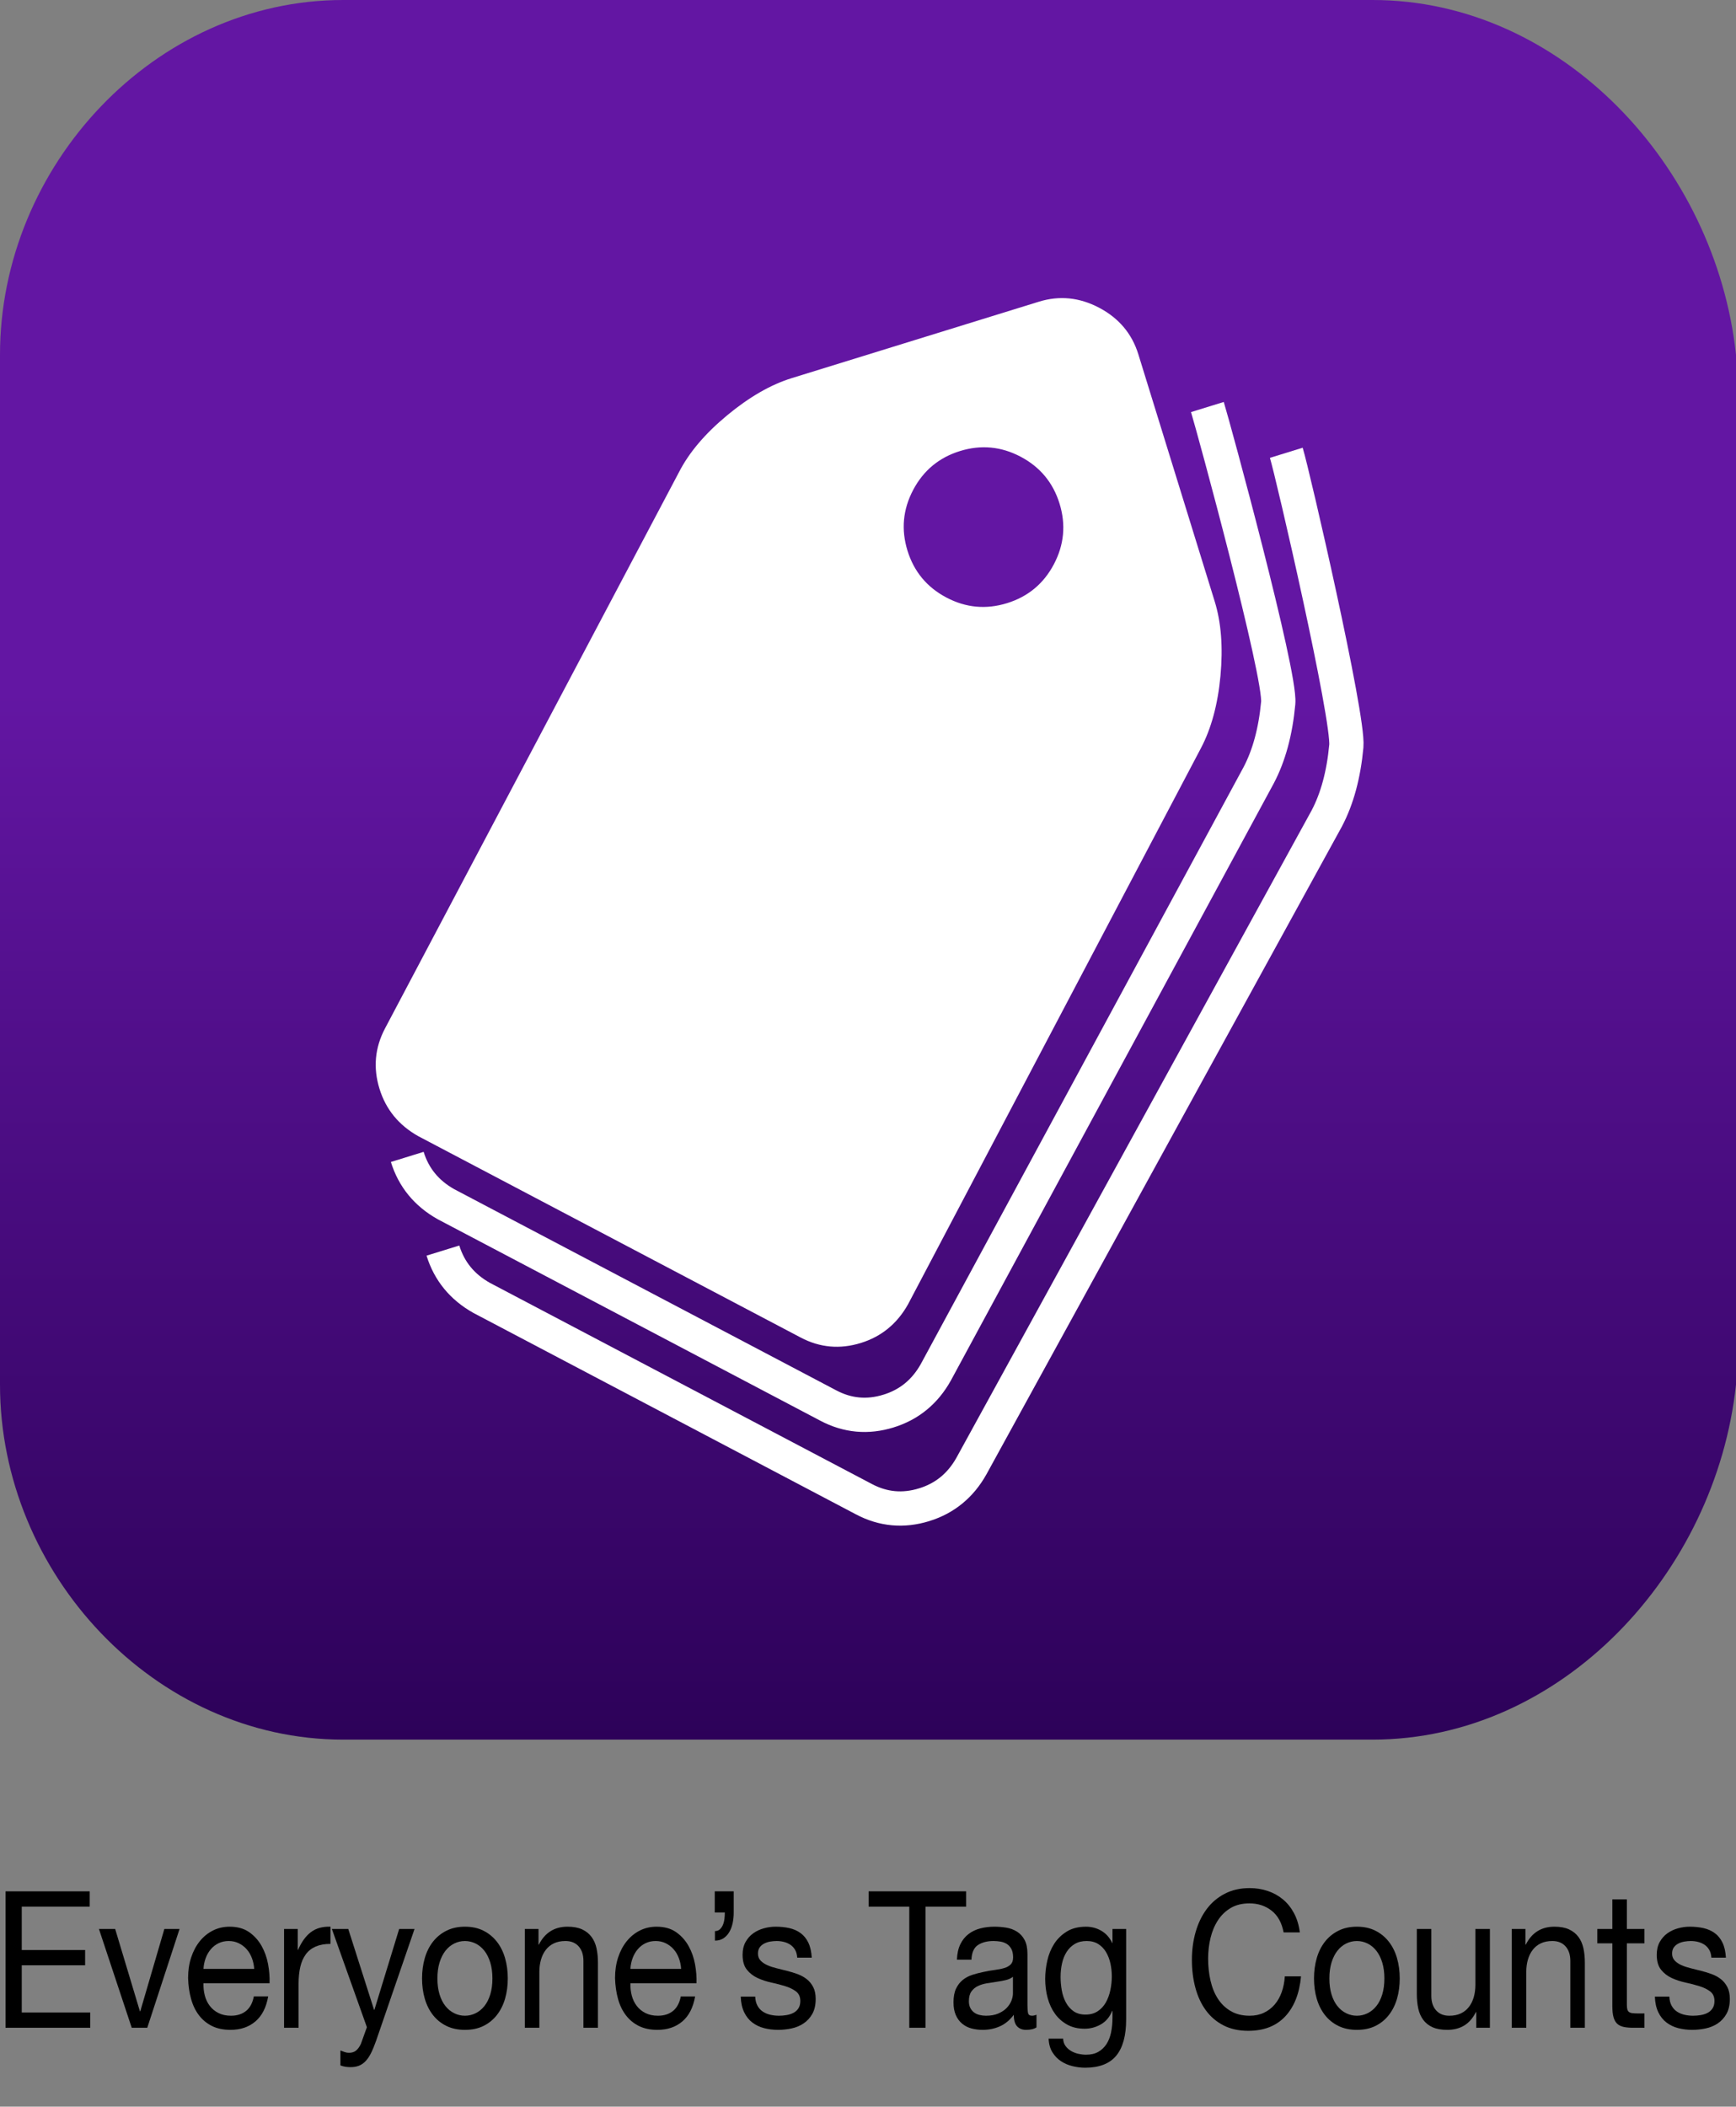 <?xml version="1.0" encoding="utf-8"?>
<!-- Generator: Adobe Illustrator 16.0.0, SVG Export Plug-In . SVG Version: 6.00 Build 0)  -->
<!DOCTYPE svg PUBLIC "-//W3C//DTD SVG 1.1//EN" "http://www.w3.org/Graphics/SVG/1.1/DTD/svg11.dtd">
<svg version="1.1" xmlns:x="http://ns.adobe.com/Extensibility/1.0/" xmlns:i="http://ns.adobe.com/AdobeIllustrator/10.0/" xmlns:graph="http://ns.adobe.com/Graphs/1.0/"
	 xmlns="http://www.w3.org/2000/svg" xmlns:xlink="http://www.w3.org/1999/xlink" x="0px" y="0px" width="354.491px" height="430px"
	 viewBox="0 0 354.491 430" enable-background="new 0 0 354.491 430" xml:space="preserve">
<rect x="0" y="0" width="354.491" height="430" fill="#808080" stroke="none"/>
<g id="Layer_3" display="none">
	<g display="inline">
		<g>
			<defs>
				<rect id="SVGID_25_" x="-1.893" y="38.494" width="345.739" height="357.922"/>
			</defs>
			<clipPath id="SVGID_2_">
				<use xlink:href="#SVGID_25_"  overflow="visible"/>
			</clipPath>
			<g clip-path="url(#SVGID_2_)">
				<radialGradient id="SVGID_3_" cx="170.977" cy="217.455" r="175.942" gradientUnits="userSpaceOnUse">
					<stop  offset="0.5" style="stop-color:#A0E7E6"/>
					<stop  offset="1" style="stop-color:#00BFBC"/>
				</radialGradient>
				
					<rect x="-1.893" y="38.494" fill="url(#SVGID_3_)" stroke="#999999" stroke-width="2" stroke-miterlimit="10" width="345.739" height="357.922"/>
				
					<radialGradient id="SVGID_4_" cx="-9.849" cy="196.273" r="179.63" gradientTransform="matrix(1.214 0.002 0.003 1.214 182.395 -20.794)" gradientUnits="userSpaceOnUse">
					<stop  offset="0.067" style="stop-color:#FFFFFF"/>
					<stop  offset="0.771" style="stop-color:#E9FFA9;stop-opacity:0.3"/>
				</radialGradient>
				<polygon opacity="0.15" fill="url(#SVGID_4_)" stroke="#999999" stroke-width="2" stroke-miterlimit="10" points="
					170.833,153.5 208.647,3.377 192.946,157.395 280.413,29.326 212.405,168.532 338.981,77.969 226.872,185.572 377.286,143.434 
					234.595,206.457 390.706,217.827 234.647,228.666 377.622,292.174 227.017,249.526 339.618,357.512 212.628,266.517 
					281.269,405.955 193.218,277.589 209.618,431.661 171.123,281.408 133.307,431.531 149.01,277.515 61.54,405.583 
					129.548,266.377 2.973,356.941 115.082,249.337 -35.331,291.477 107.359,228.451 -48.75,217.084 107.307,206.241 
					-35.669,142.735 114.937,185.383 2.339,77.398 129.326,168.391 60.688,28.954 148.738,157.32 132.336,3.249 				"/>
			</g>
		</g>
	</g>
</g>
<g id="squares">
	<linearGradient id="SVGID_5_" gradientUnits="userSpaceOnUse" x1="177.246" y1="-7.113" x2="177.246" y2="368.935">
		<stop  offset="0.394" style="stop-color:#6316A3"/>
		<stop  offset="1" style="stop-color:#290054"/>
	</linearGradient>
	<path fill="url(#SVGID_5_)" d="M354.491,282.624c-4.132,38.537-35.657,72.457-74.201,72.457H70.072
		C31.534,355.081,0,321.161,0,282.624V72.405C0,33.865,31.534,0,70.072,0H280.29c38.544,0,70.069,33.865,74.201,72.405V282.624z"/>
</g>
<g id="Layer_2">
	<g>
		<path fill="#FFFFFF" d="M205.631,123.116c4.284-1.324,7.475-3.97,9.57-7.941c2.094-3.973,2.481-8.1,1.157-12.385
			c-1.323-4.28-3.973-7.469-7.942-9.566c-3.972-2.096-8.1-2.483-12.384-1.159s-7.473,3.974-9.568,7.945
			c-2.095,3.972-2.48,8.099-1.158,12.379c1.325,4.285,3.973,7.474,7.943,9.571C197.221,124.057,201.347,124.441,205.631,123.116z
			 M175.776,274.121c-4.278,1.323-8.384,0.948-12.301-1.124l-78.084-41.099c-3.959-2.228-6.595-5.444-7.895-9.65
			c-1.325-4.284-0.95-8.382,1.109-12.302l60.037-113.556c2.044-3.999,5.319-7.87,9.834-11.61c4.511-3.74,8.91-6.273,13.194-7.598
			l50.455-15.597c4.205-1.3,8.318-0.886,12.339,1.238c4.017,2.127,6.682,5.289,7.983,9.489l15.596,50.451
			c1.324,4.285,1.715,9.346,1.177,15.187c-0.542,5.836-1.88,10.761-4.004,14.782L185.429,266.21
			c-2.224,3.973-5.441,6.609-9.646,7.91L175.776,274.121z"/>
		<path fill="none" stroke="#FFFFFF" stroke-width="7" stroke-miterlimit="10" d="M246.547,83.08
			c1.324,4.285,15.004,54.557,14.466,60.397c-0.542,5.836-1.88,10.761-4.004,14.782l-65.914,121.844
			c-2.224,3.973-5.441,6.609-9.646,7.91l-0.006,0.001c-4.278,1.323-8.384,0.948-12.301-1.124l-78.084-41.099
			c-3.959-2.228-6.595-5.444-7.896-9.65"/>
		<path fill="none" stroke="#FFFFFF" stroke-width="7" stroke-miterlimit="10" d="M262.662,92.421
			c1.324,4.285,12.796,54.032,12.258,59.873c-0.542,5.836-1.88,10.761-4.004,14.782l-72.54,132.147
			c-2.224,3.973-5.441,6.609-9.646,7.91l-0.006,0.001c-4.278,1.323-8.384,0.948-12.301-1.124l-78.084-41.099
			c-3.959-2.228-6.595-5.444-7.896-9.65"/>
	</g>
	<g>
		<g>
			<path d="M18.321,386.049v3.121H4.442v8.853H17.38v3.12H4.442v9.633h13.984v3.12H1.129v-27.847H18.321z"/>
			<path d="M26.899,413.896l-6.695-20.163h3.313l5.056,16.809h0.07l4.917-16.809h3.104l-6.591,20.163H26.899z"/>
			<path d="M52.147,412.608c-1.349,1.145-3.046,1.716-5.091,1.716c-1.442,0-2.691-0.26-3.749-0.779
				c-1.058-0.52-1.947-1.248-2.667-2.185c-0.721-0.937-1.261-2.054-1.622-3.354c-0.361-1.299-0.564-2.716-0.61-4.25
				c0-1.534,0.209-2.938,0.628-4.213c0.418-1.273,1.005-2.379,1.761-3.314s1.65-1.664,2.686-2.184c1.034-0.52,2.167-0.78,3.4-0.78
				c1.604,0,2.935,0.37,3.993,1.111c1.058,0.741,1.906,1.684,2.546,2.827c0.639,1.145,1.081,2.393,1.325,3.744
				c0.244,1.353,0.343,2.64,0.296,3.861H41.546c-0.023,0.885,0.07,1.723,0.279,2.516c0.209,0.793,0.546,1.495,1.011,2.105
				c0.465,0.611,1.058,1.1,1.779,1.463c0.72,0.364,1.569,0.546,2.545,0.546c1.255,0,2.284-0.325,3.086-0.976
				c0.802-0.648,1.331-1.637,1.586-2.963h2.93C54.367,409.762,53.496,411.465,52.147,412.608z M51.433,399.66
				c-0.268-0.701-0.627-1.307-1.081-1.812c-0.453-0.508-0.988-0.91-1.604-1.209c-0.616-0.299-1.296-0.449-2.04-0.449
				c-0.767,0-1.459,0.15-2.075,0.449c-0.616,0.299-1.145,0.708-1.586,1.229c-0.442,0.52-0.791,1.124-1.046,1.812
				c-0.256,0.689-0.407,1.424-0.453,2.203h10.357C51.856,401.104,51.7,400.362,51.433,399.66z"/>
			<path d="M60.795,393.732v4.251h0.07c0.72-1.638,1.604-2.847,2.65-3.627c1.046-0.78,2.371-1.144,3.976-1.092v3.51
				c-1.186,0-2.197,0.183-3.034,0.546c-0.837,0.365-1.511,0.896-2.022,1.6c-0.512,0.701-0.884,1.554-1.116,2.555
				c-0.232,1-0.349,2.15-0.349,3.451v8.97h-2.964v-20.163H60.795z"/>
			<path d="M75.773,419.043c-0.337,0.676-0.709,1.229-1.116,1.658c-0.407,0.429-0.854,0.74-1.343,0.936s-1.07,0.293-1.744,0.293
				c-0.349,0-0.697-0.026-1.046-0.078c-0.349-0.053-0.686-0.143-1.011-0.273v-3.041c0.279,0.104,0.563,0.207,0.854,0.312
				c0.291,0.104,0.587,0.155,0.889,0.155c0.604,0,1.093-0.155,1.465-0.467c0.372-0.312,0.697-0.768,0.977-1.365l1.22-3.394
				l-7.149-20.046h3.348l5.266,16.497h0.07l5.056-16.497h3.139l-7.846,22.814C76.453,417.535,76.11,418.367,75.773,419.043z"/>
			<path d="M86.741,399.68c0.372-1.287,0.93-2.404,1.674-3.354c0.744-0.949,1.662-1.697,2.755-2.242
				c1.092-0.547,2.348-0.819,3.766-0.819c1.441,0,2.703,0.272,3.784,0.819c1.081,0.545,1.993,1.293,2.738,2.242
				c0.744,0.949,1.302,2.066,1.674,3.354c0.372,1.287,0.558,2.672,0.558,4.154c0,1.481-0.186,2.859-0.558,4.133
				c-0.372,1.275-0.93,2.387-1.674,3.336c-0.745,0.949-1.657,1.689-2.738,2.223c-1.081,0.532-2.342,0.799-3.784,0.799
				c-1.418,0-2.674-0.267-3.766-0.799c-1.093-0.533-2.011-1.273-2.755-2.223c-0.744-0.949-1.302-2.061-1.674-3.336
				c-0.372-1.273-0.558-2.651-0.558-4.133C86.183,402.352,86.369,400.967,86.741,399.68z M89.757,407.09
				c0.29,0.949,0.691,1.742,1.203,2.379c0.511,0.638,1.11,1.125,1.796,1.463c0.685,0.338,1.412,0.507,2.179,0.507
				s1.494-0.169,2.18-0.507c0.686-0.338,1.284-0.825,1.796-1.463c0.511-0.637,0.912-1.43,1.203-2.379
				c0.291-0.949,0.436-2.033,0.436-3.256s-0.146-2.308-0.436-3.257c-0.291-0.948-0.692-1.749-1.203-2.398
				c-0.512-0.649-1.11-1.144-1.796-1.482c-0.686-0.337-1.413-0.507-2.18-0.507s-1.494,0.17-2.179,0.507
				c-0.686,0.339-1.285,0.833-1.796,1.482c-0.512,0.649-0.913,1.45-1.203,2.398c-0.291,0.949-0.436,2.034-0.436,3.257
				S89.466,406.141,89.757,407.09z"/>
			<path d="M109.965,393.732v3.198h0.07c1.232-2.444,3.185-3.666,5.859-3.666c1.186,0,2.173,0.183,2.964,0.546
				c0.79,0.364,1.43,0.871,1.918,1.521s0.831,1.423,1.029,2.32c0.197,0.896,0.296,1.891,0.296,2.983v13.26h-2.964v-13.649
				c0-1.248-0.326-2.236-0.977-2.965c-0.651-0.728-1.546-1.092-2.685-1.092c-0.907,0-1.691,0.156-2.354,0.469
				c-0.663,0.312-1.215,0.754-1.657,1.325c-0.442,0.572-0.773,1.242-0.994,2.009c-0.221,0.768-0.332,1.605-0.332,2.516v11.388
				h-2.964v-20.163H109.965z"/>
			<path d="M139.328,412.608c-1.349,1.145-3.046,1.716-5.091,1.716c-1.442,0-2.691-0.26-3.749-0.779
				c-1.058-0.52-1.947-1.248-2.667-2.185c-0.721-0.937-1.261-2.054-1.622-3.354c-0.361-1.299-0.564-2.716-0.61-4.25
				c0-1.534,0.209-2.938,0.628-4.213c0.418-1.273,1.005-2.379,1.761-3.314s1.65-1.664,2.686-2.184c1.034-0.52,2.167-0.78,3.4-0.78
				c1.604,0,2.935,0.37,3.993,1.111c1.058,0.741,1.906,1.684,2.546,2.827c0.639,1.145,1.081,2.393,1.325,3.744
				c0.244,1.353,0.343,2.64,0.296,3.861h-13.496c-0.023,0.885,0.07,1.723,0.279,2.516c0.209,0.793,0.546,1.495,1.011,2.105
				c0.465,0.611,1.058,1.1,1.779,1.463c0.72,0.364,1.569,0.546,2.545,0.546c1.255,0,2.284-0.325,3.086-0.976
				c0.802-0.648,1.331-1.637,1.586-2.963h2.93C141.548,409.762,140.676,411.465,139.328,412.608z M138.613,399.66
				c-0.268-0.701-0.627-1.307-1.081-1.812c-0.453-0.508-0.988-0.91-1.604-1.209c-0.616-0.299-1.296-0.449-2.04-0.449
				c-0.767,0-1.459,0.15-2.075,0.449c-0.616,0.299-1.145,0.708-1.586,1.229c-0.442,0.52-0.791,1.124-1.046,1.812
				c-0.256,0.689-0.407,1.424-0.453,2.203h10.357C139.037,401.104,138.88,400.362,138.613,399.66z"/>
			<path d="M149.824,386.049v4.33c0,0.779-0.076,1.515-0.227,2.203c-0.151,0.689-0.384,1.293-0.697,1.813
				c-0.314,0.521-0.709,0.937-1.186,1.248s-1.052,0.468-1.726,0.468v-1.949c0.395,0,0.72-0.111,0.977-0.332
				c0.255-0.221,0.465-0.514,0.627-0.877c0.163-0.364,0.273-0.773,0.332-1.229c0.058-0.455,0.087-0.904,0.087-1.346h-2.058v-4.33
				H149.824z"/>
			<path d="M154.672,409.391c0.279,0.508,0.645,0.91,1.099,1.209c0.453,0.3,0.964,0.514,1.534,0.645
				c0.569,0.13,1.156,0.194,1.761,0.194c0.465,0,0.953-0.039,1.464-0.117c0.511-0.077,0.982-0.22,1.413-0.429
				c0.43-0.208,0.785-0.514,1.063-0.916c0.279-0.403,0.418-0.917,0.418-1.541c0-0.857-0.291-1.508-0.872-1.95
				c-0.582-0.441-1.308-0.8-2.18-1.072c-0.872-0.272-1.819-0.521-2.842-0.741s-1.97-0.532-2.842-0.936
				c-0.872-0.403-1.599-0.969-2.18-1.697c-0.582-0.727-0.872-1.741-0.872-3.041c0-1.015,0.203-1.885,0.61-2.613
				s0.93-1.319,1.569-1.775c0.639-0.454,1.36-0.792,2.162-1.014c0.802-0.221,1.598-0.331,2.389-0.331
				c1.023,0,1.964,0.097,2.825,0.292c0.86,0.195,1.622,0.533,2.284,1.014c0.663,0.482,1.191,1.132,1.587,1.951
				c0.395,0.818,0.627,1.84,0.697,3.061h-2.964c-0.047-0.648-0.198-1.189-0.454-1.618s-0.581-0.772-0.976-1.033
				c-0.396-0.26-0.832-0.448-1.308-0.565s-0.959-0.176-1.447-0.176c-0.442,0-0.889,0.039-1.342,0.117
				c-0.454,0.078-0.867,0.215-1.238,0.409c-0.372,0.195-0.674,0.456-0.906,0.78c-0.233,0.325-0.349,0.748-0.349,1.268
				c0,0.572,0.18,1.047,0.541,1.424s0.82,0.688,1.377,0.936c0.558,0.248,1.186,0.455,1.883,0.624s1.395,0.345,2.092,0.526
				c0.744,0.182,1.47,0.403,2.18,0.663c0.709,0.261,1.336,0.604,1.883,1.034c0.546,0.428,0.988,0.969,1.325,1.617
				c0.337,0.65,0.506,1.457,0.506,2.418c0,1.223-0.227,2.236-0.68,3.043c-0.453,0.806-1.046,1.456-1.778,1.949
				c-0.732,0.494-1.558,0.839-2.476,1.034c-0.918,0.194-1.831,0.292-2.737,0.292c-1,0-1.953-0.117-2.86-0.351
				c-0.906-0.233-1.708-0.617-2.406-1.15c-0.697-0.532-1.255-1.235-1.674-2.106s-0.651-1.93-0.697-3.178h2.964
				C154.241,408.267,154.393,408.884,154.672,409.391z"/>
			<path d="M177.374,389.17v-3.121h19.912v3.121h-8.3v24.726h-3.312V389.17H177.374z"/>
			<path d="M209.526,414.324c-0.768,0-1.377-0.24-1.83-0.721c-0.454-0.481-0.681-1.268-0.681-2.359
				c-0.813,1.092-1.761,1.878-2.843,2.359c-1.08,0.48-2.248,0.721-3.504,0.721c-0.814,0-1.582-0.098-2.302-0.292
				c-0.721-0.195-1.354-0.521-1.9-0.976c-0.547-0.454-0.977-1.039-1.29-1.754c-0.314-0.715-0.471-1.58-0.471-2.594
				c0-1.145,0.174-2.08,0.522-2.809c0.349-0.728,0.808-1.319,1.378-1.774c0.569-0.454,1.221-0.8,1.953-1.034
				c0.732-0.233,1.481-0.428,2.248-0.584c0.814-0.182,1.588-0.318,2.32-0.41c0.732-0.09,1.377-0.221,1.936-0.39
				c0.557-0.169,0.998-0.415,1.324-0.741c0.326-0.324,0.488-0.799,0.488-1.424c0-0.727-0.122-1.312-0.366-1.754
				c-0.243-0.442-0.558-0.781-0.941-1.015s-0.813-0.39-1.29-0.468s-0.947-0.117-1.412-0.117c-1.256,0-2.303,0.268-3.139,0.799
				c-0.838,0.533-1.291,1.541-1.36,3.023h-2.964c0.046-1.248,0.279-2.301,0.697-3.159s0.977-1.554,1.674-2.087
				c0.697-0.532,1.5-0.916,2.406-1.15s1.859-0.351,2.859-0.351c0.813,0,1.621,0.065,2.424,0.194c0.803,0.131,1.528,0.397,2.18,0.8
				c0.65,0.403,1.174,0.97,1.568,1.696c0.396,0.729,0.594,1.678,0.594,2.848v10.373c0,0.781,0.04,1.354,0.122,1.717
				c0.081,0.364,0.354,0.546,0.819,0.546c0.256,0,0.559-0.064,0.906-0.194v2.573C211.142,414.155,210.433,414.324,209.526,414.324z
				 M205.376,404.165c-0.604,0.144-1.237,0.261-1.9,0.351c-0.662,0.092-1.33,0.195-2.005,0.312s-1.278,0.306-1.813,0.565
				c-0.535,0.261-0.971,0.631-1.308,1.111c-0.337,0.481-0.505,1.138-0.505,1.97c0,0.546,0.098,1.008,0.296,1.385
				c0.197,0.377,0.453,0.682,0.767,0.916c0.314,0.234,0.686,0.403,1.116,0.508c0.431,0.104,0.866,0.155,1.308,0.155
				c0.977,0,1.814-0.149,2.512-0.448s1.266-0.676,1.708-1.131c0.441-0.455,0.768-0.949,0.977-1.482
				c0.21-0.533,0.313-1.033,0.313-1.502v-3.393C206.47,403.795,205.981,404.022,205.376,404.165z"/>
			<path d="M227.938,419.59c-1.348,1.638-3.465,2.457-6.347,2.457c-0.837,0-1.691-0.104-2.563-0.312
				c-0.871-0.209-1.662-0.546-2.371-1.014c-0.709-0.469-1.296-1.08-1.761-1.833c-0.466-0.755-0.722-1.677-0.768-2.769h2.964
				c0.023,0.598,0.192,1.104,0.506,1.521c0.314,0.415,0.697,0.753,1.15,1.014c0.454,0.26,0.947,0.448,1.482,0.565
				s1.047,0.176,1.535,0.176c0.977,0,1.801-0.189,2.476-0.565c0.674-0.378,1.231-0.897,1.674-1.56
				c0.441-0.664,0.761-1.463,0.959-2.398c0.197-0.937,0.296-1.963,0.296-3.082v-1.326h-0.069c-0.511,1.248-1.284,2.165-2.319,2.75
				c-1.034,0.585-2.133,0.877-3.295,0.877c-1.349,0-2.523-0.272-3.521-0.818c-1-0.546-1.838-1.28-2.512-2.203
				s-1.18-2.002-1.517-3.237s-0.506-2.541-0.506-3.919c0-1.196,0.14-2.425,0.419-3.686c0.278-1.262,0.743-2.405,1.395-3.433
				c0.65-1.026,1.511-1.872,2.58-2.535s2.383-0.994,3.941-0.994c1.139,0,2.185,0.28,3.139,0.839
				c0.953,0.559,1.696,1.397,2.231,2.516h0.034v-2.887h2.791v18.447C229.962,415.48,229.286,417.951,227.938,419.59z
				 M224.155,410.521c0.686-0.454,1.238-1.053,1.656-1.793c0.418-0.742,0.727-1.58,0.924-2.516c0.197-0.937,0.297-1.873,0.297-2.809
				c0-0.883-0.094-1.755-0.279-2.613c-0.186-0.857-0.482-1.631-0.889-2.32c-0.408-0.688-0.937-1.241-1.588-1.657
				c-0.65-0.415-1.441-0.624-2.371-0.624c-0.953,0-1.767,0.201-2.44,0.604c-0.675,0.403-1.227,0.942-1.657,1.618
				c-0.43,0.677-0.744,1.457-0.941,2.34c-0.197,0.885-0.296,1.809-0.296,2.77c0,0.91,0.081,1.82,0.244,2.73
				c0.162,0.91,0.441,1.734,0.837,2.477c0.395,0.74,0.918,1.339,1.569,1.793c0.65,0.455,1.464,0.684,2.44,0.684
				S223.47,410.977,224.155,410.521z"/>
			<path d="M259.655,389.988c-1.268-0.988-2.773-1.482-4.517-1.482c-1.487,0-2.761,0.312-3.818,0.937s-1.931,1.462-2.616,2.516
				s-1.191,2.256-1.516,3.607c-0.326,1.353-0.488,2.757-0.488,4.212c0,1.586,0.162,3.088,0.488,4.505
				c0.324,1.417,0.83,2.651,1.516,3.704c0.686,1.054,1.564,1.893,2.634,2.516c1.069,0.625,2.348,0.937,3.836,0.937
				c1.093,0,2.063-0.201,2.911-0.604c0.85-0.402,1.581-0.961,2.197-1.677c0.616-0.715,1.099-1.566,1.447-2.555
				c0.35-0.987,0.559-2.054,0.628-3.198h3.313c-0.326,3.51-1.408,6.24-3.244,8.19s-4.348,2.925-7.532,2.925
				c-1.93,0-3.615-0.371-5.056-1.111c-1.442-0.741-2.64-1.762-3.593-3.062s-1.669-2.834-2.145-4.603
				c-0.477-1.768-0.715-3.666-0.715-5.693c0-2.028,0.255-3.933,0.767-5.714c0.512-1.78,1.262-3.335,2.25-4.661
				c0.988-1.325,2.22-2.371,3.696-3.139c1.476-0.767,3.167-1.15,5.074-1.15c1.302,0,2.534,0.195,3.696,0.585
				s2.197,0.962,3.104,1.716s1.662,1.696,2.268,2.828c0.604,1.131,0.998,2.438,1.186,3.919h-3.313
				C261.741,392.459,260.922,390.977,259.655,389.988z"/>
			<path d="M268.878,399.68c0.372-1.287,0.93-2.404,1.674-3.354s1.662-1.697,2.756-2.242c1.092-0.547,2.348-0.819,3.766-0.819
				c1.441,0,2.703,0.272,3.783,0.819c1.082,0.545,1.994,1.293,2.738,2.242s1.302,2.066,1.674,3.354
				c0.371,1.287,0.558,2.672,0.558,4.154c0,1.481-0.187,2.859-0.558,4.133c-0.372,1.275-0.93,2.387-1.674,3.336
				s-1.656,1.689-2.738,2.223c-1.08,0.532-2.342,0.799-3.783,0.799c-1.418,0-2.674-0.267-3.766-0.799
				c-1.094-0.533-2.012-1.273-2.756-2.223s-1.302-2.061-1.674-3.336c-0.371-1.273-0.558-2.651-0.558-4.133
				C268.32,402.352,268.507,400.967,268.878,399.68z M271.896,407.09c0.289,0.949,0.691,1.742,1.203,2.379
				c0.51,0.638,1.109,1.125,1.795,1.463s1.412,0.507,2.18,0.507s1.494-0.169,2.18-0.507s1.284-0.825,1.796-1.463
				c0.511-0.637,0.912-1.43,1.203-2.379c0.29-0.949,0.437-2.033,0.437-3.256s-0.146-2.308-0.437-3.257
				c-0.291-0.948-0.692-1.749-1.203-2.398c-0.512-0.649-1.11-1.144-1.796-1.482c-0.686-0.337-1.412-0.507-2.18-0.507
				s-1.494,0.17-2.18,0.507c-0.686,0.339-1.285,0.833-1.795,1.482c-0.512,0.649-0.914,1.45-1.203,2.398
				c-0.291,0.949-0.437,2.034-0.437,3.257S271.604,406.141,271.896,407.09z"/>
			<path d="M301.448,413.896v-3.198h-0.069c-0.628,1.248-1.43,2.164-2.406,2.75c-0.977,0.585-2.128,0.877-3.452,0.877
				c-1.186,0-2.174-0.176-2.965-0.526c-0.79-0.351-1.43-0.851-1.918-1.501s-0.831-1.424-1.028-2.32
				c-0.198-0.897-0.296-1.893-0.296-2.984v-13.26h2.963v13.65c0,1.248,0.326,2.236,0.977,2.964c0.651,0.728,1.547,1.092,2.686,1.092
				c0.906,0,1.691-0.155,2.354-0.468c0.663-0.312,1.215-0.754,1.657-1.326c0.441-0.572,0.772-1.241,0.993-2.008
				c0.221-0.768,0.332-1.605,0.332-2.516v-11.389h2.964v20.163H301.448z"/>
			<path d="M311.491,393.732v3.198h0.07c1.232-2.444,3.186-3.666,5.859-3.666c1.186,0,2.173,0.183,2.963,0.546
				c0.791,0.364,1.43,0.871,1.918,1.521s0.832,1.423,1.029,2.32c0.197,0.896,0.297,1.891,0.297,2.983v13.26h-2.965v-13.649
				c0-1.248-0.326-2.236-0.977-2.965c-0.65-0.728-1.546-1.092-2.685-1.092c-0.907,0-1.691,0.156-2.354,0.469
				c-0.662,0.312-1.215,0.754-1.656,1.325c-0.441,0.572-0.773,1.242-0.994,2.009c-0.221,0.768-0.331,1.605-0.331,2.516v11.388
				h-2.964v-20.163H311.491z"/>
			<path d="M335.798,393.732v2.926h-3.592v12.518c0,0.391,0.029,0.703,0.088,0.937c0.057,0.234,0.168,0.417,0.33,0.546
				c0.163,0.131,0.39,0.215,0.681,0.254c0.29,0.039,0.668,0.059,1.134,0.059h1.359v2.925h-2.267c-0.767,0-1.425-0.059-1.97-0.175
				c-0.547-0.117-0.988-0.332-1.326-0.645c-0.337-0.312-0.587-0.754-0.749-1.326c-0.163-0.571-0.244-1.326-0.244-2.262v-12.83
				h-3.069v-2.926h3.069v-6.045h2.964v6.045H335.798z"/>
			<path d="M341.343,409.391c0.278,0.508,0.645,0.91,1.098,1.209c0.453,0.3,0.965,0.514,1.535,0.645
				c0.568,0.13,1.156,0.194,1.761,0.194c0.465,0,0.953-0.039,1.464-0.117c0.512-0.077,0.982-0.22,1.413-0.429
				c0.43-0.208,0.784-0.514,1.063-0.916c0.279-0.403,0.418-0.917,0.418-1.541c0-0.857-0.291-1.508-0.871-1.95
				c-0.582-0.441-1.308-0.8-2.18-1.072c-0.871-0.272-1.819-0.521-2.842-0.741c-1.023-0.221-1.971-0.532-2.842-0.936
				c-0.873-0.403-1.6-0.969-2.18-1.697c-0.582-0.727-0.872-1.741-0.872-3.041c0-1.015,0.203-1.885,0.61-2.613
				c0.406-0.729,0.93-1.319,1.568-1.775c0.64-0.454,1.361-0.792,2.162-1.014c0.803-0.221,1.599-0.331,2.389-0.331
				c1.023,0,1.965,0.097,2.825,0.292s1.622,0.533,2.284,1.014c0.662,0.482,1.191,1.132,1.587,1.951
				c0.396,0.818,0.628,1.84,0.697,3.061h-2.964c-0.047-0.648-0.197-1.189-0.453-1.618s-0.582-0.772-0.977-1.033
				c-0.396-0.26-0.832-0.448-1.309-0.565s-0.959-0.176-1.447-0.176c-0.441,0-0.889,0.039-1.342,0.117s-0.867,0.215-1.238,0.409
				c-0.372,0.195-0.674,0.456-0.906,0.78c-0.232,0.325-0.35,0.748-0.35,1.268c0,0.572,0.181,1.047,0.541,1.424
				s0.82,0.688,1.377,0.936c0.559,0.248,1.187,0.455,1.884,0.624s1.396,0.345,2.093,0.526c0.743,0.182,1.47,0.403,2.18,0.663
				c0.709,0.261,1.336,0.604,1.883,1.034c0.546,0.428,0.988,0.969,1.324,1.617c0.338,0.65,0.506,1.457,0.506,2.418
				c0,1.223-0.227,2.236-0.68,3.043c-0.453,0.806-1.046,1.456-1.778,1.949c-0.732,0.494-1.558,0.839-2.476,1.034
				c-0.919,0.194-1.831,0.292-2.738,0.292c-1,0-1.953-0.117-2.859-0.351s-1.709-0.617-2.406-1.15
				c-0.697-0.532-1.256-1.235-1.674-2.106s-0.65-1.93-0.697-3.178h2.965C340.911,408.267,341.063,408.884,341.343,409.391z"/>
		</g>
	</g>
	<rect id="_x3C_Slice_x3E__4_" x="-142.807" y="355.081" fill="none" width="142.807" height="89.333"/>
	<rect id="_x3C_Slice_x3E__5_" y="355.081" fill="none" width="354.491" height="89.333"/>
	<rect id="_x3C_Slice_x3E__6_" x="354.491" y="355.081" fill="none" width="142.807" height="89.333"/>
	<rect id="_x3C_Slice_x3E__15_" x="-142.807" fill="none" width="142.807" height="355.081"/>
	<rect id="_x3C_Slice_x3E__17_" x="354.491" fill="none" width="142.807" height="355.081"/>
	<rect id="_x3C_Slice_x3E__26_" x="-142.807" y="-155.392" fill="none" width="142.807" height="155.392"/>
	<rect id="_x3C_Slice_x3E__27_" y="-155.392" fill="none" width="354.491" height="155.392"/>
	<rect id="_x3C_Slice_x3E__28_" x="354.491" y="-155.392" fill="none" width="142.807" height="155.392"/>
</g>
</svg>
